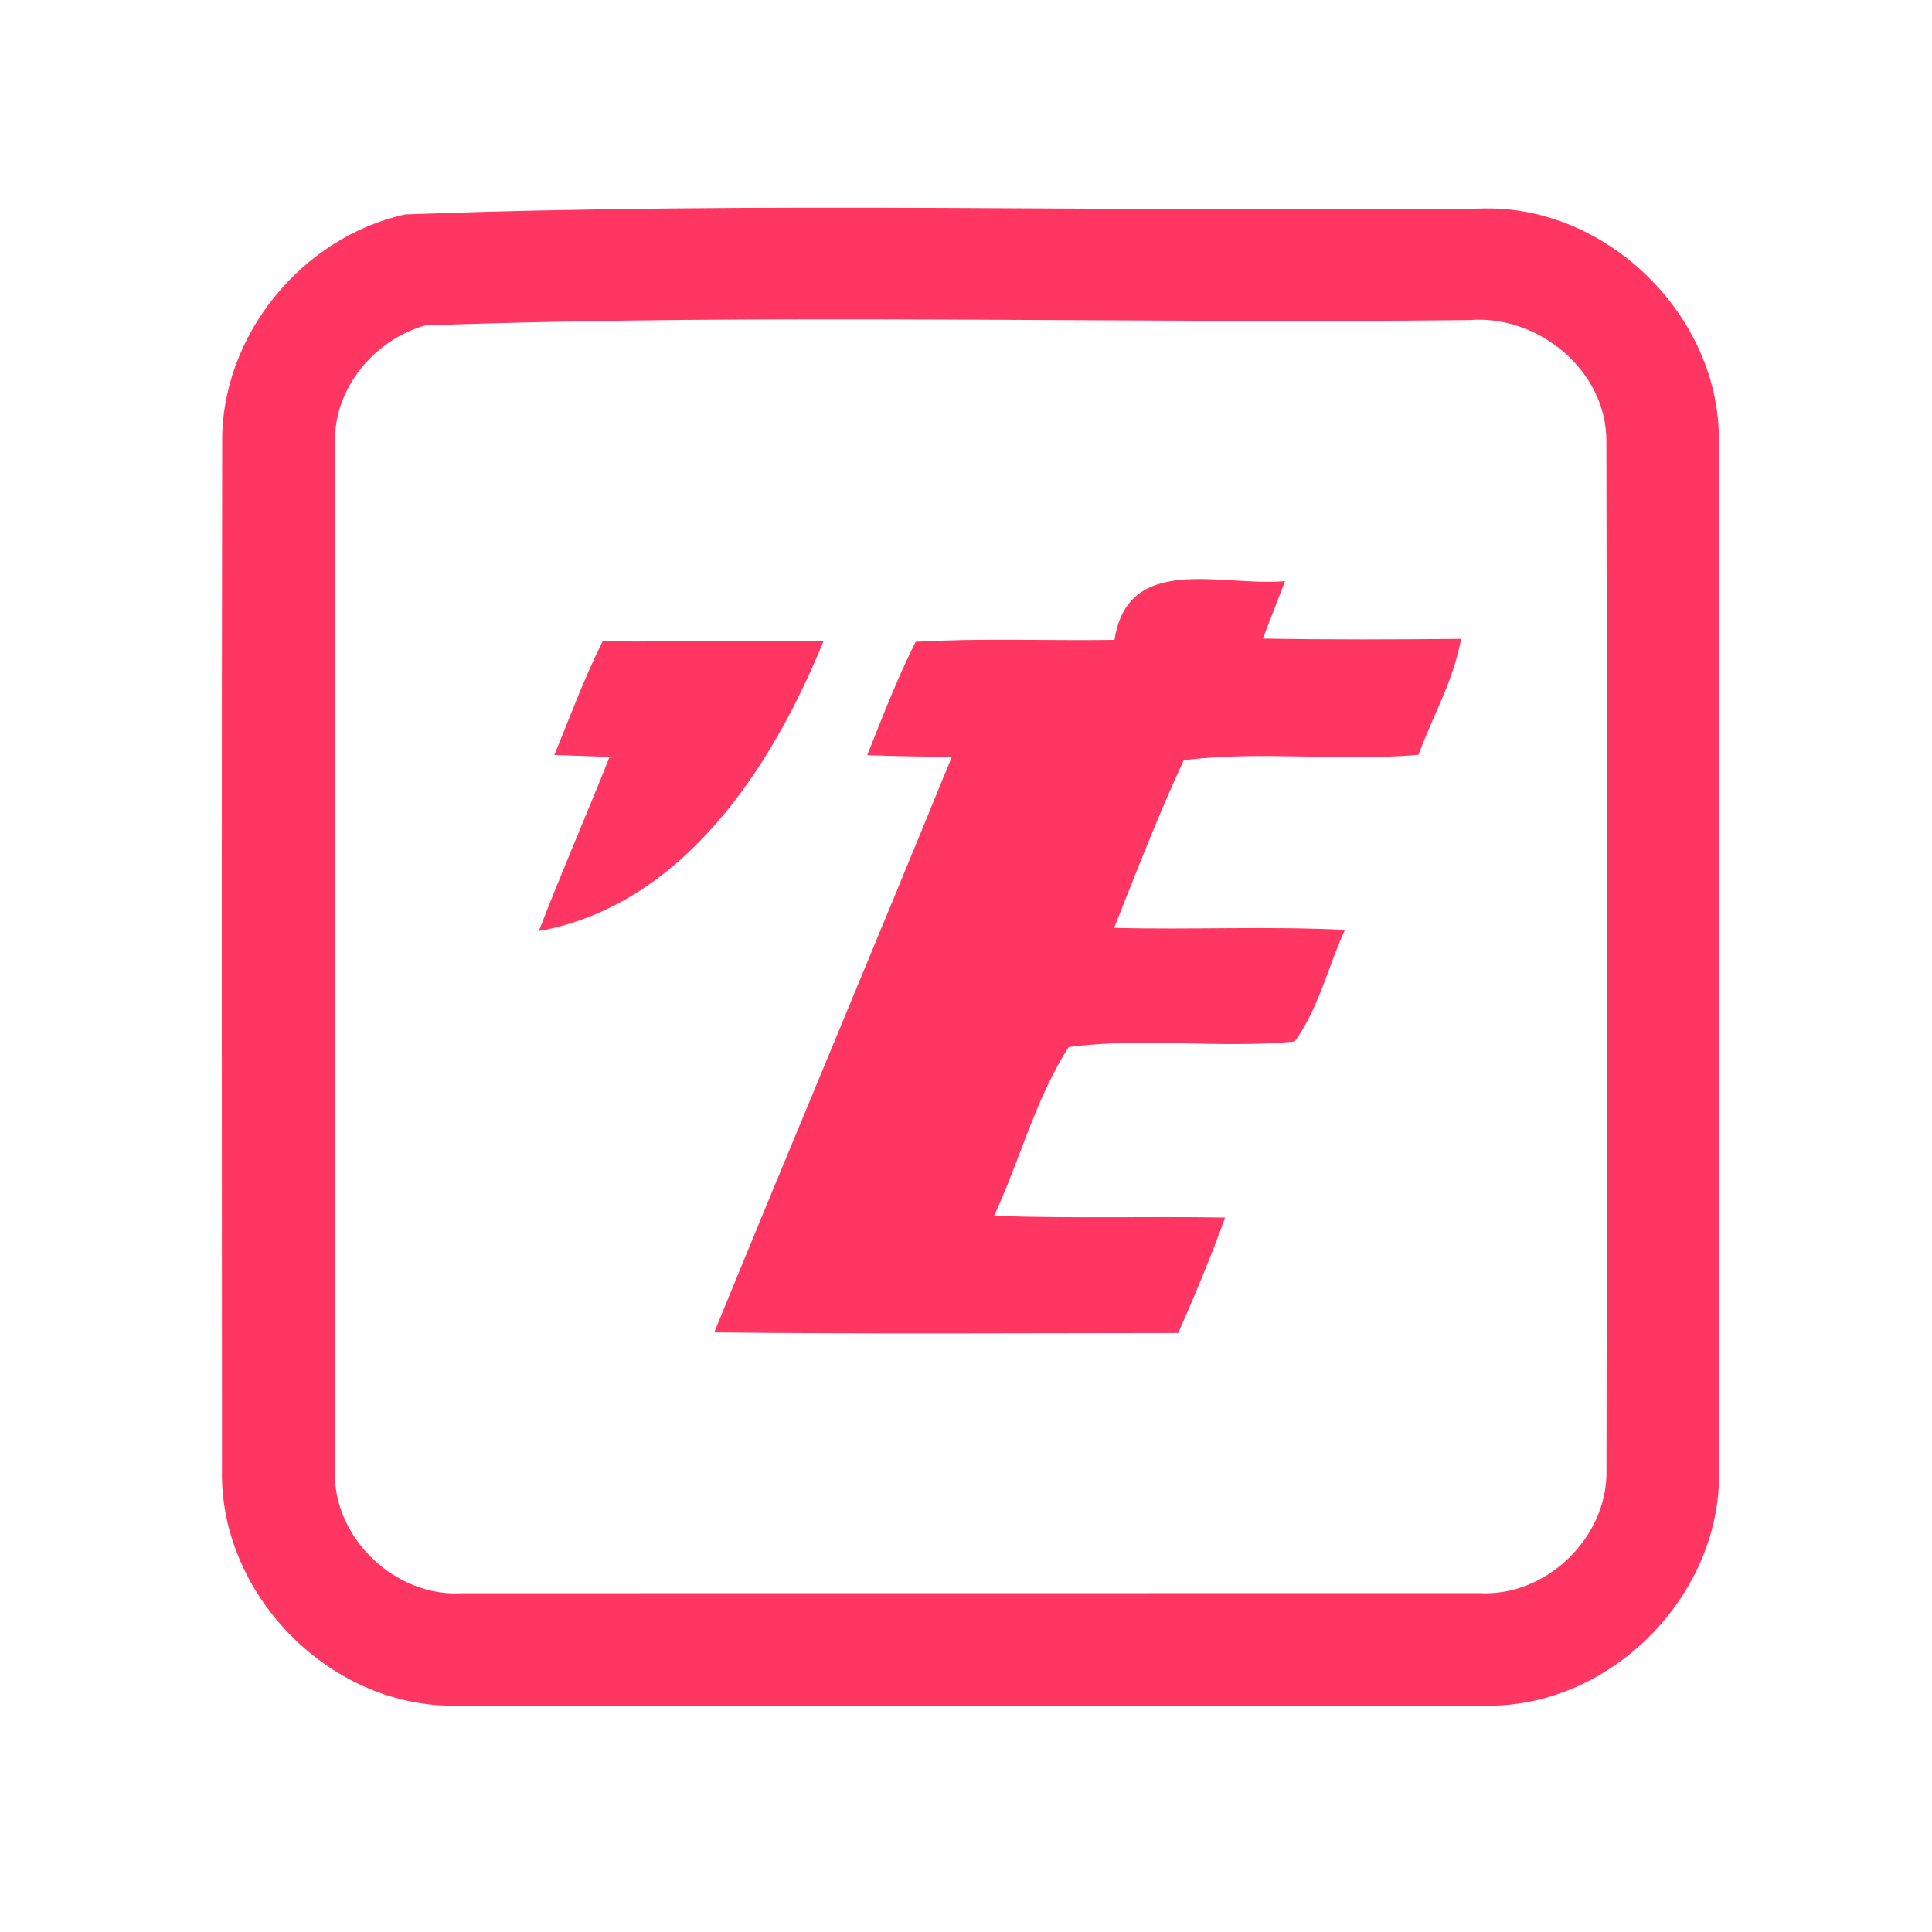 <?xml version="1.0" encoding="UTF-8" ?>
<!DOCTYPE svg PUBLIC "-//W3C//DTD SVG 1.1//EN" "http://www.w3.org/Graphics/SVG/1.1/DTD/svg11.dtd">
<svg width="192pt" height="192pt" viewBox="0 0 192 192" version="1.1" xmlns="http://www.w3.org/2000/svg">
<g id="#ff3661ff">
<path fill="#ff3661" opacity="1.00" d=" M 40.27 21.31 C 75.76 19.98 111.43 21.11 146.99 20.73 C 159.56 20.19 171.02 31.38 170.82 43.95 C 170.88 77.98 170.87 112.02 170.83 146.05 C 171.16 158.33 160.35 169.45 148.07 169.51 C 113.69 169.58 79.31 169.56 44.94 169.51 C 32.60 169.50 21.78 158.36 22.06 146.04 C 22.04 112.01 22.02 77.98 22.08 43.95 C 21.97 33.38 29.99 23.56 40.27 21.31 M 42.27 32.34 C 37.22 33.74 33.18 38.59 33.29 43.92 C 33.24 77.97 33.27 112.02 33.28 146.07 C 33.03 152.81 39.29 158.78 46.01 158.33 C 79.67 158.33 113.33 158.33 146.99 158.32 C 153.68 158.72 159.80 152.76 159.65 146.08 C 159.70 112.03 159.73 77.97 159.64 43.92 C 159.72 36.87 152.87 31.23 146.00 31.81 C 111.44 32.19 76.76 31.11 42.27 32.34 Z" />
<path fill="#ff3661" opacity="1.00" d=" M 110.76 63.59 C 112.08 54.87 121.46 58.34 127.71 57.75 C 126.97 59.66 126.24 61.56 125.50 63.46 C 132.07 63.58 138.63 63.55 145.20 63.49 C 144.48 67.56 142.38 71.17 140.97 75.01 C 133.22 75.70 125.31 74.58 117.64 75.55 C 115.10 81.00 112.95 86.63 110.72 92.21 C 118.37 92.41 126.02 92.03 133.66 92.41 C 131.97 96.07 131.05 100.23 128.66 103.50 C 121.21 104.23 113.54 103.05 106.20 104.06 C 102.94 109.12 101.35 115.31 98.79 120.83 C 106.44 121.10 114.10 120.87 121.75 121.00 C 120.35 124.88 118.76 128.69 117.09 132.47 C 101.72 132.48 86.35 132.58 70.98 132.41 C 78.79 113.31 86.81 94.30 94.60 75.19 C 91.79 75.22 88.99 75.14 86.18 75.05 C 87.70 71.25 89.16 67.43 91.00 63.78 C 97.58 63.40 104.17 63.69 110.76 63.59 Z" />
<path fill="#ff3661" opacity="1.00" d=" M 55.09 75.03 C 56.64 71.24 58.06 67.40 59.89 63.73 C 67.21 63.82 74.53 63.57 81.84 63.72 C 76.71 76.28 67.90 89.93 53.55 92.53 C 55.78 86.72 58.28 81.01 60.58 75.22 C 58.75 75.16 56.92 75.09 55.09 75.03 Z" />
</g>
</svg>
